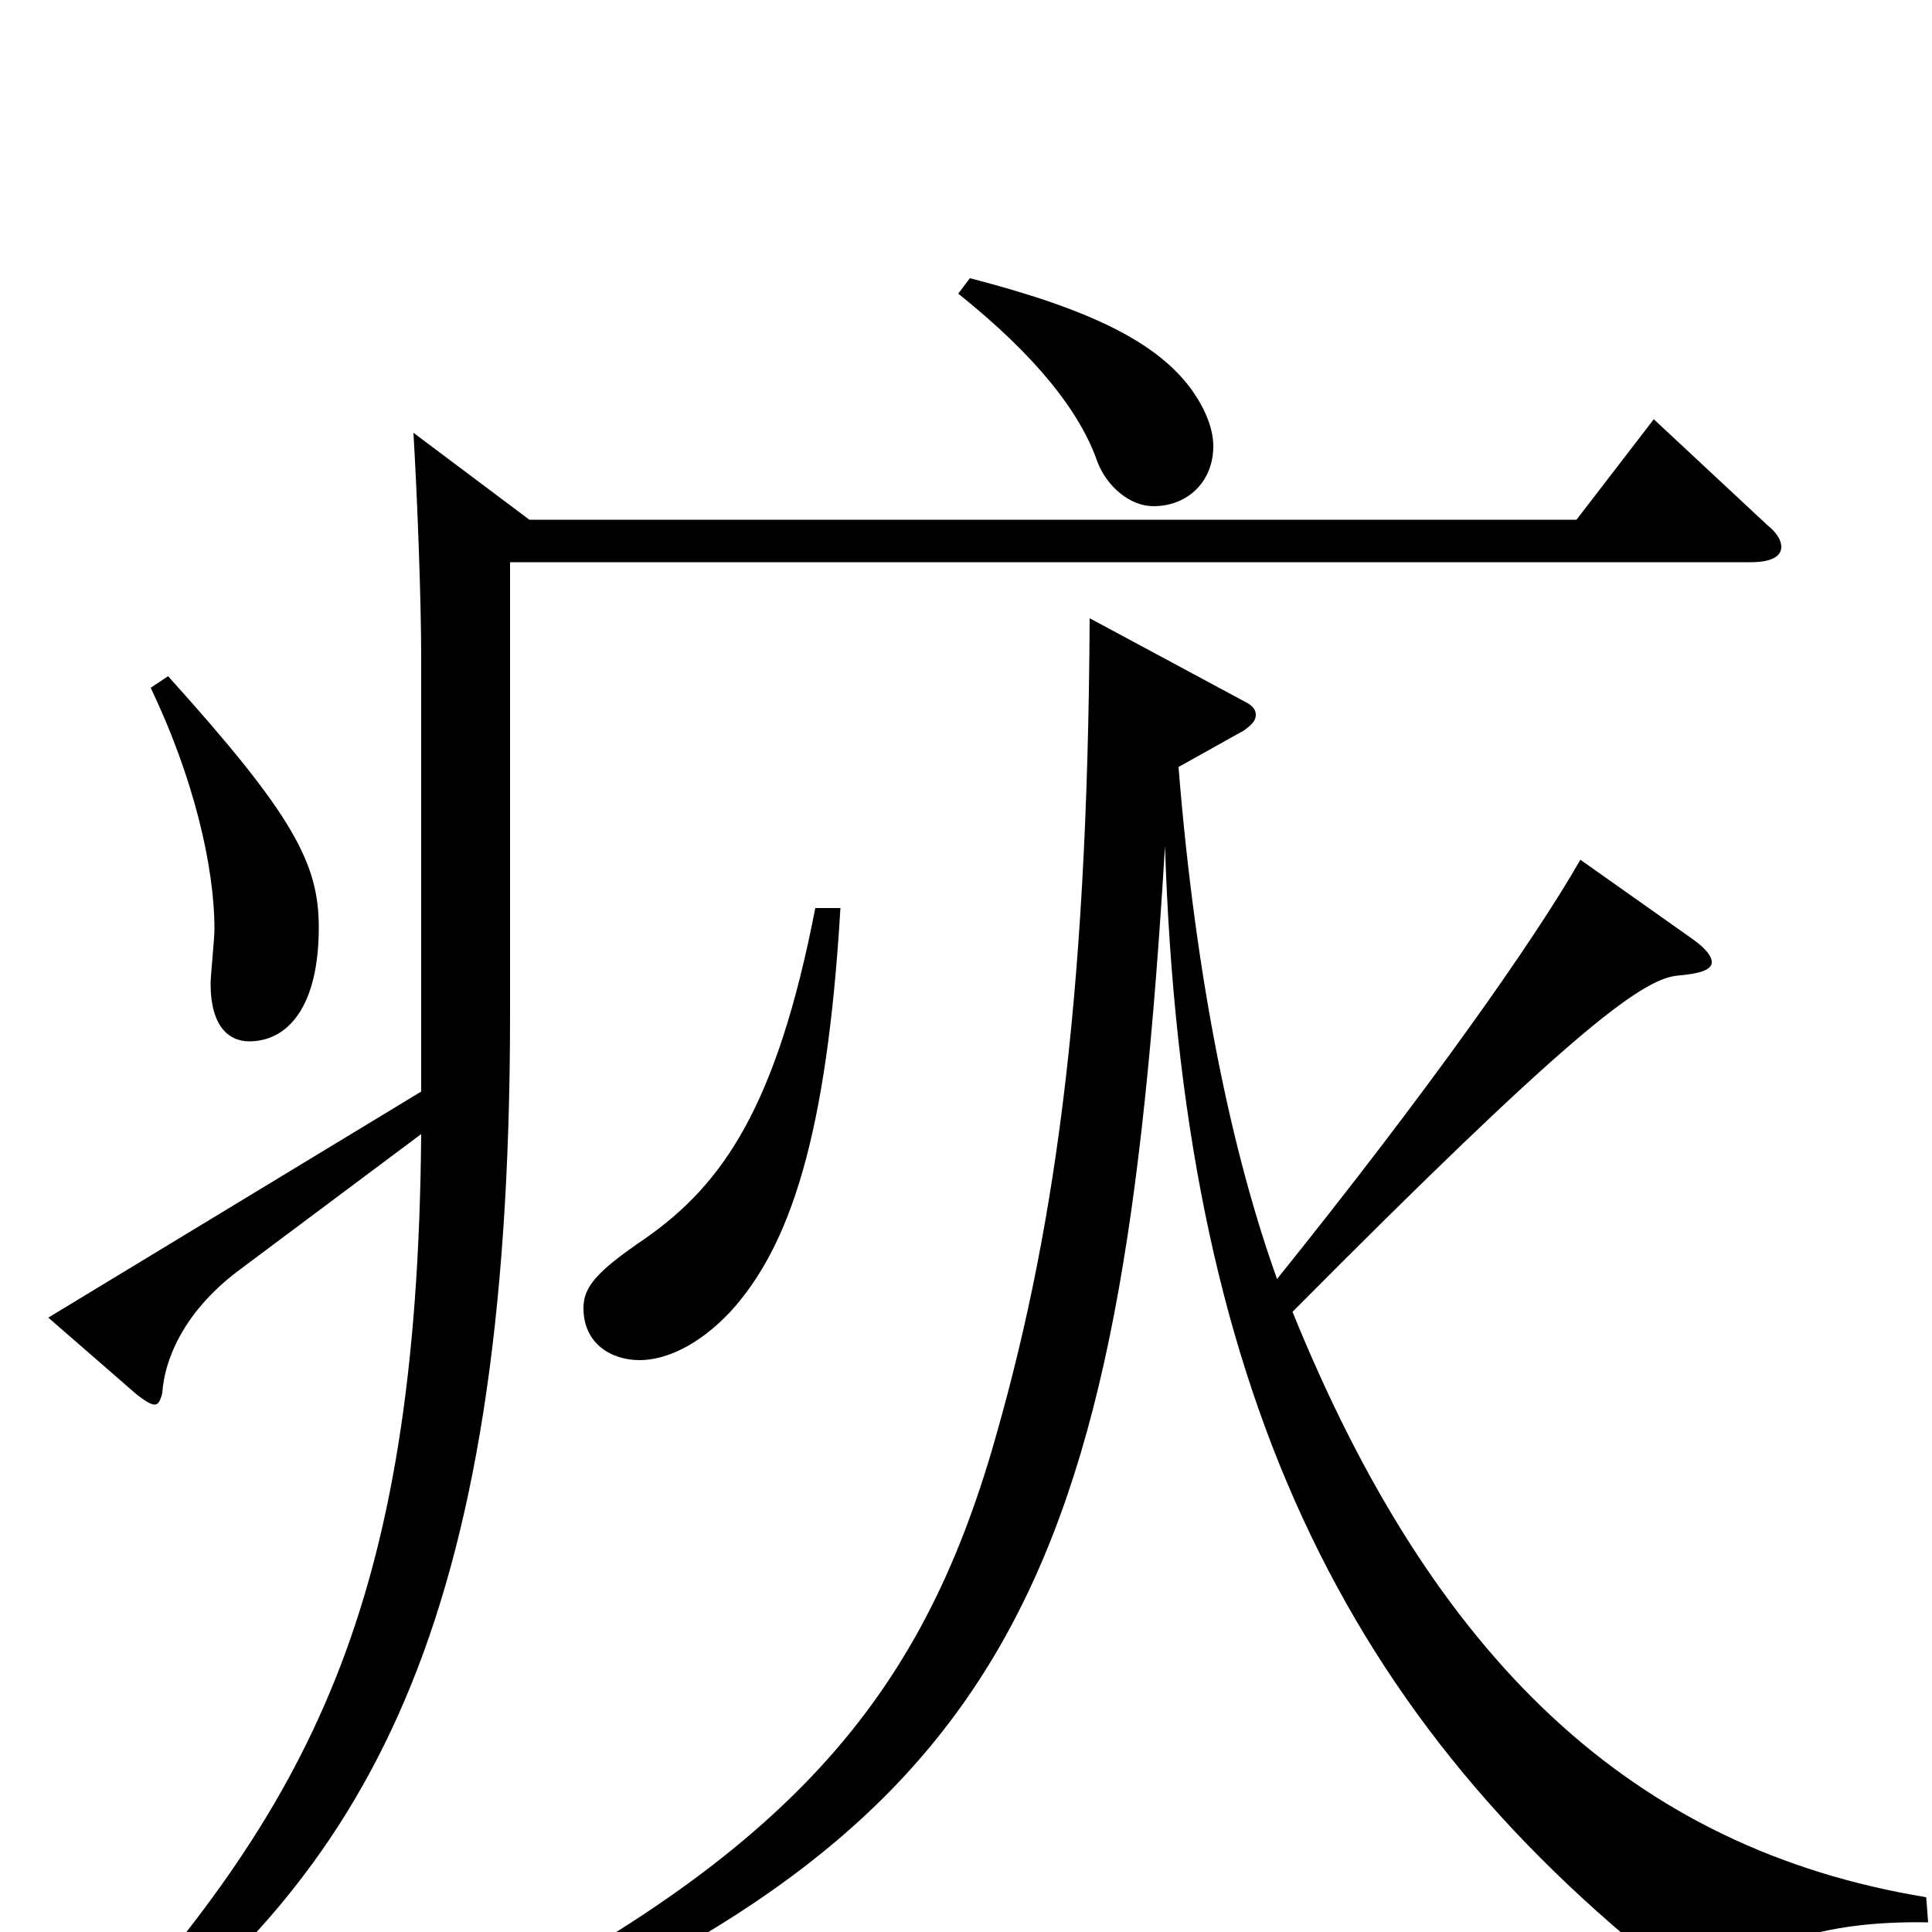 <svg xmlns="http://www.w3.org/2000/svg" viewBox="0 -1000 1000 1000">
	<path fill="#000000" d="M78 -644C100 -598 111 -552 111 -519C111 -514 109 -495 109 -491C109 -468 119 -461 129 -461C149 -461 165 -479 165 -520C165 -553 152 -578 87 -650ZM214 -776C216 -742 218 -690 218 -660V-435L25 -318L71 -278C75 -275 78 -273 80 -273C82 -273 83 -275 84 -279C85 -295 94 -320 123 -342L218 -413C216 -167 160 -65 41 65L52 72C189 -30 264 -155 264 -475V-709H906C917 -709 922 -712 922 -717C922 -720 920 -724 915 -728L856 -783L816 -731H274ZM997 -18C845 -43 742 -141 669 -321C810 -463 849 -493 868 -495C880 -496 886 -498 886 -502C886 -505 883 -509 876 -514L818 -555C794 -513 739 -435 661 -338C638 -402 619 -491 610 -603L644 -622C648 -625 650 -627 650 -630C650 -633 648 -635 644 -637L564 -680C563 -478 545 -357 513 -248C474 -117 404 -33 208 60L210 74C528 -48 580 -182 603 -562C612 -285 693 -109 876 30C884 36 888 35 893 28C907 8 941 -6 998 -5ZM496 -848C536 -816 559 -787 568 -761C573 -748 585 -738 597 -738C615 -738 628 -751 628 -769C628 -778 624 -788 617 -798C599 -823 564 -840 502 -856ZM422 -530C402 -427 374 -387 334 -359C309 -342 302 -334 302 -323C302 -304 317 -296 331 -296C344 -296 361 -303 378 -321C409 -355 428 -412 435 -530Z"/>
</svg>